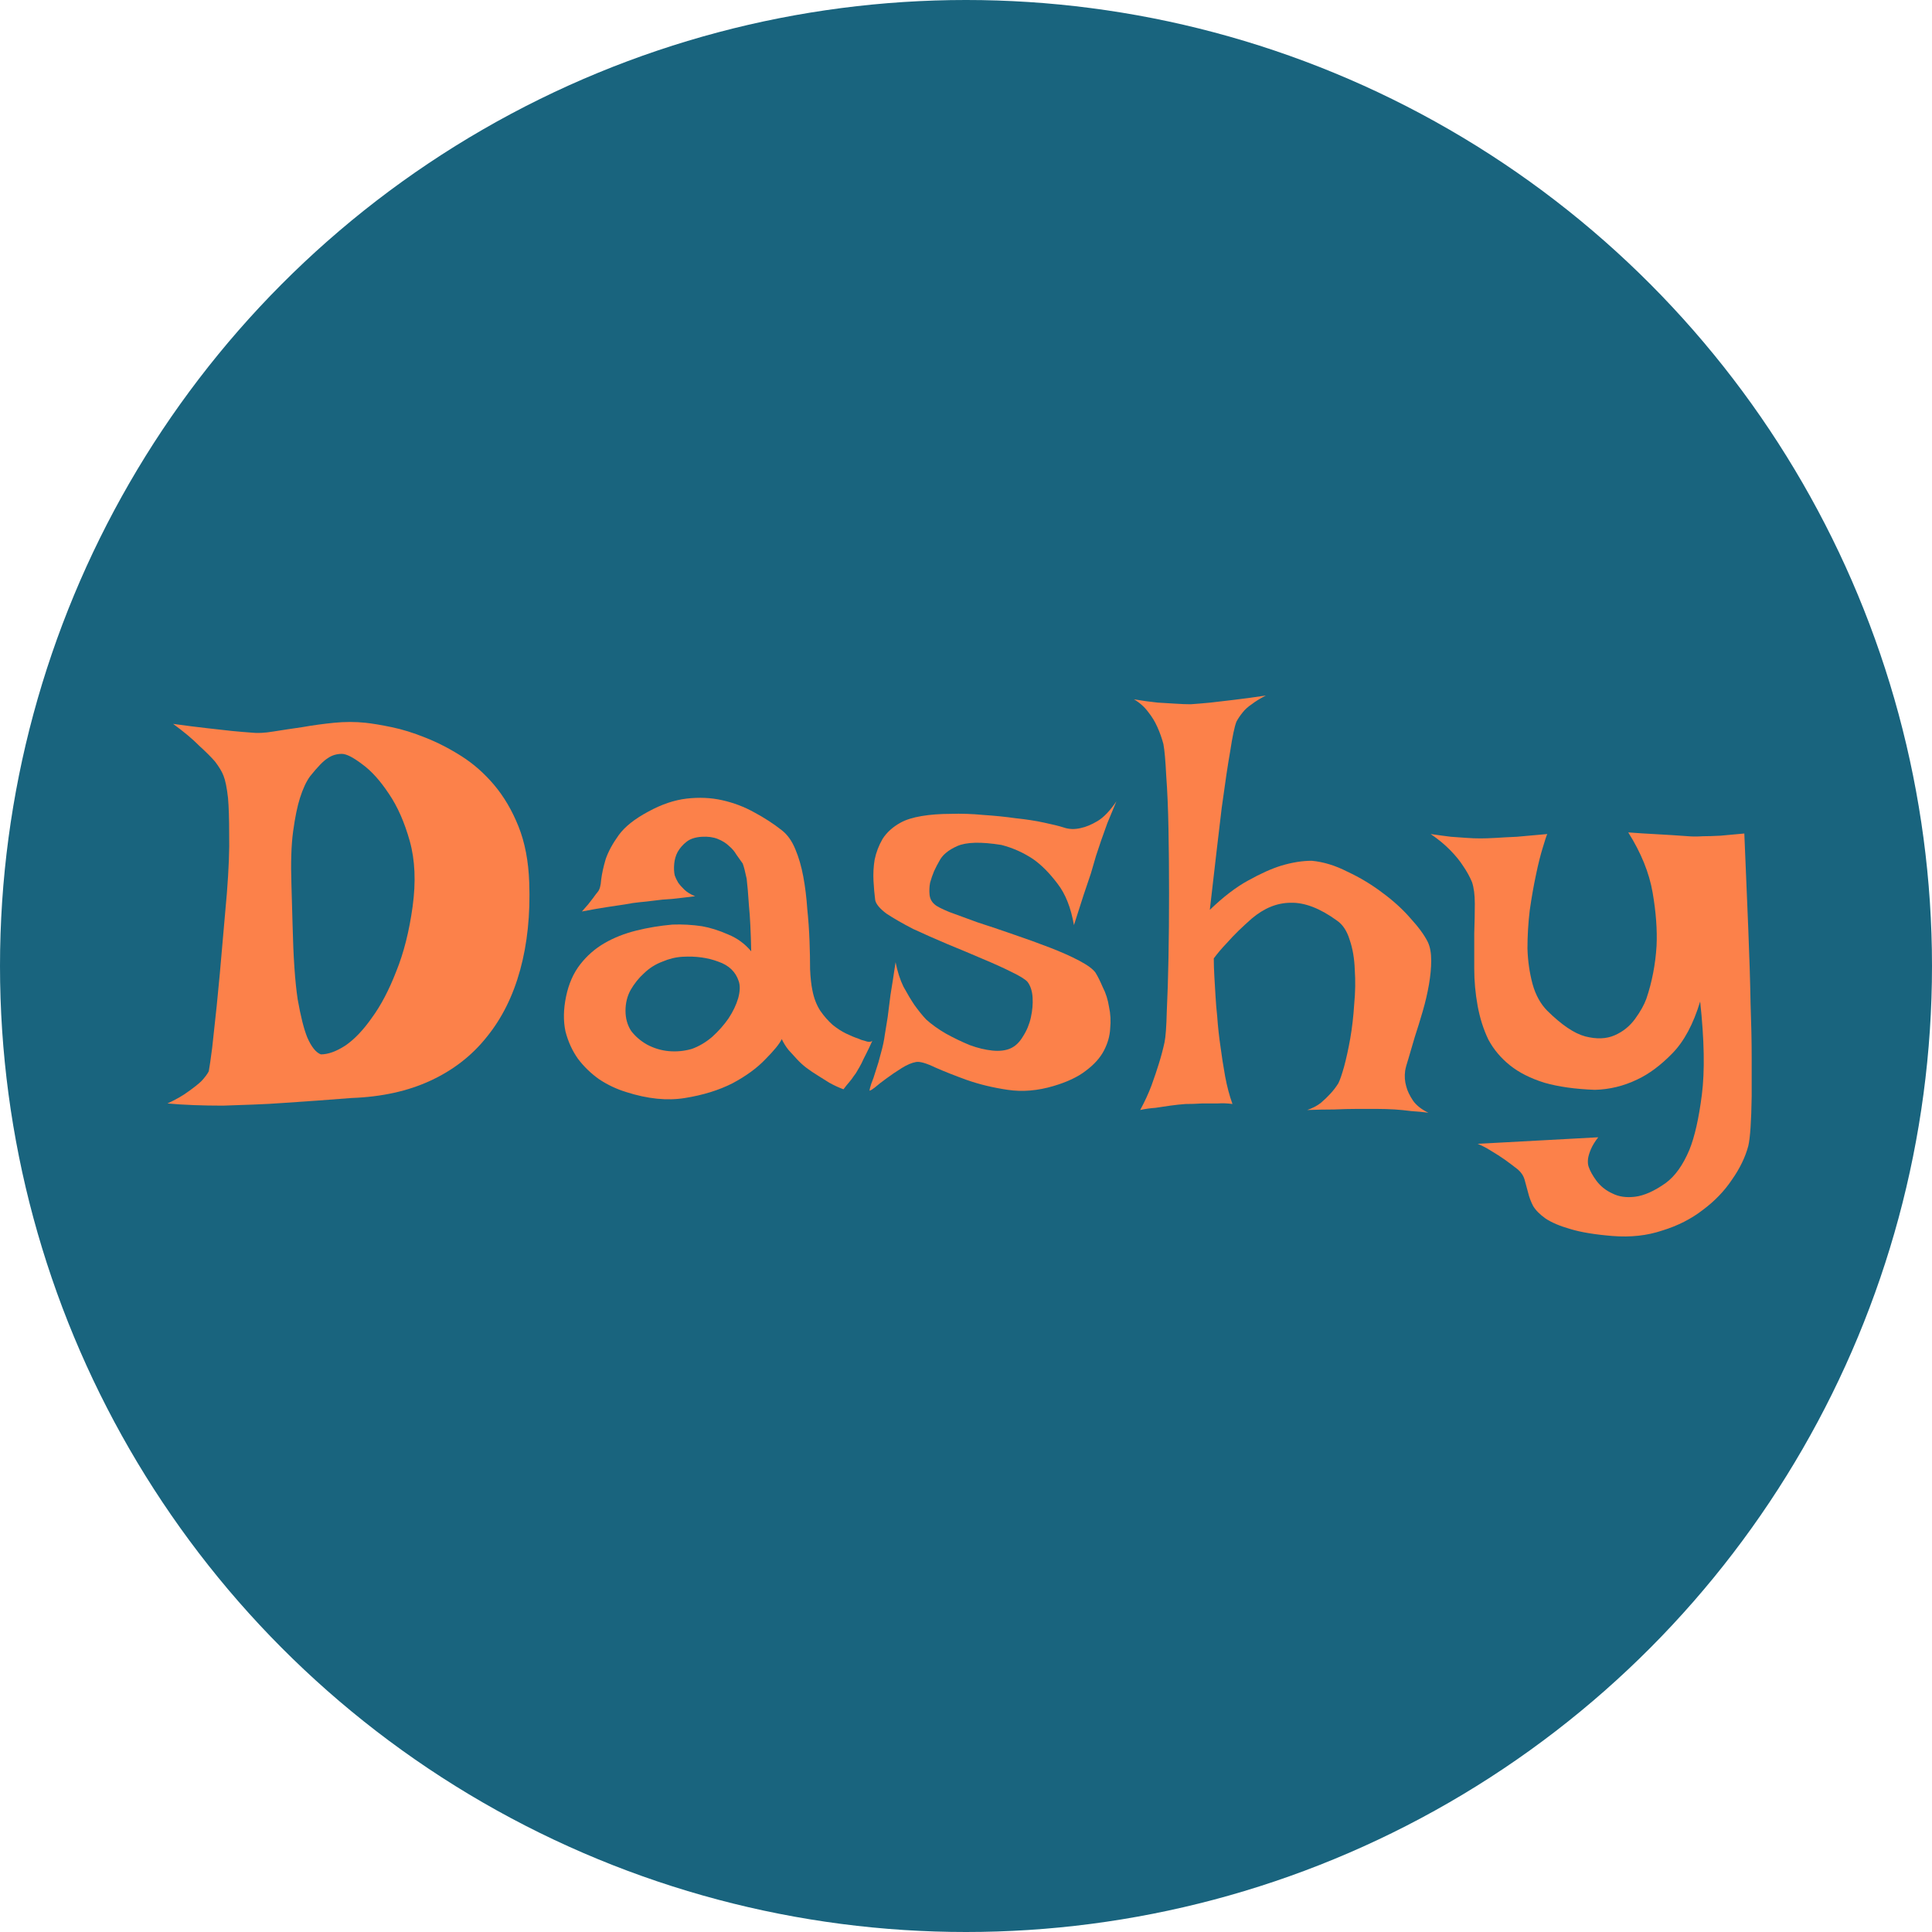 <svg width="150" height="150" viewBox="0 0 150 150" fill="none" xmlns="http://www.w3.org/2000/svg">
<circle cx="75" cy="75" r="75" fill="#19647E"/>
<path d="M13.44 56.202C14.465 56.343 15.359 56.456 16.121 56.541C16.883 56.625 17.513 56.696 18.011 56.752C18.598 56.809 19.096 56.851 19.506 56.879C19.975 56.936 20.547 56.908 21.221 56.795C21.924 56.682 22.671 56.569 23.462 56.456C24.254 56.315 25.074 56.202 25.924 56.117C26.774 56.032 27.595 56.032 28.386 56.117C28.913 56.174 29.588 56.286 30.408 56.456C31.229 56.625 32.093 56.894 33.002 57.26C33.94 57.627 34.877 58.107 35.815 58.7C36.753 59.293 37.603 60.041 38.365 60.944C39.127 61.848 39.757 62.92 40.255 64.162C40.753 65.404 41.032 66.858 41.09 68.524C41.178 71.008 40.944 73.266 40.387 75.299C39.83 77.331 38.966 79.067 37.793 80.507C36.651 81.947 35.2 83.076 33.441 83.894C31.683 84.713 29.631 85.165 27.287 85.249C25.499 85.391 23.741 85.518 22.012 85.631C21.279 85.687 20.503 85.729 19.682 85.758C18.891 85.786 18.099 85.814 17.308 85.842C16.517 85.842 15.755 85.828 15.022 85.8C14.29 85.772 13.615 85.729 13 85.673C13.674 85.362 14.216 85.052 14.627 84.741C15.066 84.431 15.403 84.163 15.638 83.937C15.901 83.654 16.092 83.4 16.209 83.175C16.268 82.864 16.356 82.257 16.473 81.354C16.561 80.592 16.678 79.505 16.825 78.093C16.971 76.682 17.147 74.762 17.352 72.335L17.616 69.328C17.762 67.465 17.821 65.941 17.792 64.755C17.792 63.57 17.762 62.638 17.704 61.961C17.616 61.17 17.499 60.592 17.352 60.224C17.235 59.914 17.015 59.547 16.693 59.124C16.4 58.785 15.989 58.376 15.462 57.896C14.963 57.388 14.29 56.823 13.44 56.202ZM22.715 71.784C22.774 74.297 22.906 76.23 23.111 77.585C23.345 78.912 23.594 79.9 23.858 80.549C24.18 81.283 24.532 81.721 24.913 81.862C25.47 81.862 26.1 81.636 26.803 81.184C27.507 80.705 28.195 79.985 28.869 79.025C29.573 78.065 30.203 76.865 30.76 75.426C31.346 73.986 31.771 72.306 32.035 70.387C32.298 68.467 32.225 66.774 31.815 65.306C31.405 63.838 30.862 62.61 30.188 61.622C29.514 60.606 28.826 59.843 28.122 59.335C27.419 58.799 26.891 58.531 26.54 58.531C26.129 58.531 25.763 58.644 25.441 58.87C25.118 59.067 24.664 59.533 24.078 60.267C23.785 60.662 23.521 61.227 23.287 61.961C23.081 62.61 22.906 63.471 22.759 64.543C22.613 65.616 22.569 66.999 22.627 68.693L22.715 71.784Z" fill="#FC814A"/>
<path d="M46.41 69.244C46.556 69.074 46.644 68.764 46.673 68.312C46.732 67.832 46.849 67.296 47.025 66.703C47.23 66.11 47.567 65.489 48.036 64.84C48.505 64.191 49.267 63.584 50.322 63.019C51.348 62.455 52.344 62.116 53.311 62.003C54.278 61.89 55.202 61.932 56.081 62.13C56.96 62.328 57.781 62.638 58.542 63.062C59.334 63.485 60.052 63.951 60.697 64.459C61.136 64.798 61.488 65.292 61.752 65.941C62.015 66.562 62.221 67.268 62.367 68.058C62.514 68.848 62.616 69.681 62.675 70.556C62.763 71.403 62.821 72.236 62.851 73.055C62.88 73.845 62.895 74.579 62.895 75.256C62.924 75.906 62.983 76.442 63.07 76.865C63.188 77.487 63.393 78.023 63.686 78.475C63.979 78.898 64.301 79.265 64.653 79.575C65.005 79.858 65.356 80.084 65.708 80.253C66.06 80.422 66.367 80.549 66.631 80.634C66.807 80.719 66.968 80.775 67.115 80.803C67.408 80.916 67.613 80.916 67.73 80.803C67.554 81.199 67.393 81.537 67.247 81.82C67.1 82.102 66.983 82.342 66.895 82.54C66.778 82.765 66.675 82.949 66.587 83.09C66.499 83.259 66.397 83.415 66.279 83.556C66.192 83.697 66.074 83.852 65.928 84.022C65.781 84.191 65.635 84.374 65.488 84.572C65.107 84.431 64.741 84.261 64.389 84.064C64.067 83.866 63.774 83.683 63.51 83.513C63.188 83.316 62.895 83.118 62.631 82.921C62.367 82.723 62.118 82.497 61.883 82.243C61.678 82.017 61.459 81.777 61.224 81.523C61.019 81.269 60.843 80.987 60.697 80.676C60.521 81.043 60.096 81.566 59.422 82.243C58.777 82.921 57.927 83.542 56.872 84.106C55.817 84.642 54.586 85.024 53.179 85.249C51.802 85.475 50.278 85.32 48.608 84.784C47.875 84.558 47.186 84.233 46.541 83.81C45.897 83.358 45.34 82.822 44.871 82.201C44.431 81.58 44.109 80.874 43.904 80.084C43.728 79.265 43.743 78.362 43.948 77.374C44.153 76.386 44.519 75.553 45.047 74.875C45.574 74.198 46.204 73.647 46.937 73.224C47.67 72.8 48.49 72.476 49.399 72.25C50.307 72.024 51.245 71.869 52.212 71.784C52.974 71.756 53.736 71.798 54.498 71.911C55.143 72.024 55.817 72.236 56.52 72.546C57.224 72.829 57.825 73.266 58.323 73.859C58.293 72.363 58.235 71.177 58.147 70.302C58.088 69.399 58.03 68.707 57.971 68.227C57.854 67.663 57.751 67.268 57.663 67.042C57.517 66.844 57.356 66.618 57.18 66.364C57.033 66.11 56.843 65.884 56.608 65.687C56.374 65.461 56.081 65.278 55.729 65.136C55.377 64.995 54.967 64.939 54.498 64.967C54 64.995 53.604 65.122 53.311 65.348C53.018 65.574 52.784 65.842 52.608 66.153C52.461 66.435 52.373 66.745 52.344 67.084C52.315 67.423 52.33 67.719 52.388 67.973C52.447 68.143 52.535 68.326 52.652 68.524C52.769 68.693 52.93 68.877 53.136 69.074C53.341 69.272 53.619 69.441 53.971 69.582C53.297 69.667 52.696 69.738 52.168 69.794C51.641 69.822 51.187 69.865 50.806 69.921C50.366 69.978 49.985 70.02 49.663 70.048C49.34 70.076 48.959 70.133 48.52 70.218C48.139 70.274 47.67 70.345 47.113 70.429C46.556 70.514 45.911 70.627 45.179 70.768C45.355 70.57 45.516 70.387 45.662 70.218C45.809 70.02 45.941 69.851 46.058 69.709C46.175 69.54 46.292 69.385 46.41 69.244ZM53.004 74.282C52.476 74.311 51.949 74.438 51.421 74.664C50.894 74.861 50.425 75.158 50.014 75.553C49.604 75.92 49.252 76.357 48.959 76.865C48.696 77.345 48.564 77.882 48.564 78.475C48.564 79.067 48.71 79.59 49.003 80.041C49.326 80.465 49.736 80.817 50.234 81.1C50.762 81.382 51.318 81.552 51.905 81.608C52.52 81.664 53.121 81.608 53.707 81.439C54.264 81.241 54.791 80.93 55.289 80.507C55.788 80.055 56.213 79.575 56.564 79.067C56.916 78.531 57.165 78.009 57.312 77.501C57.458 76.964 57.473 76.527 57.356 76.188C57.121 75.454 56.594 74.946 55.773 74.664C54.953 74.353 54.029 74.226 53.004 74.282Z" fill="#FC814A"/>
<path d="M86.677 62.215C86.413 62.836 86.179 63.4 85.974 63.908C85.798 64.416 85.636 64.868 85.49 65.263C85.344 65.715 85.212 66.11 85.094 66.449C84.977 66.844 84.845 67.296 84.699 67.804C84.552 68.256 84.362 68.82 84.127 69.498C83.922 70.147 83.673 70.923 83.38 71.827C83.145 70.472 82.721 69.399 82.105 68.609C81.49 67.79 80.859 67.155 80.215 66.703C79.453 66.195 78.632 65.828 77.753 65.602C76.171 65.348 75.028 65.376 74.324 65.687C73.621 65.997 73.152 66.392 72.917 66.872C72.8 67.07 72.668 67.324 72.522 67.635C72.405 67.917 72.302 68.213 72.214 68.524C72.156 68.834 72.141 69.145 72.17 69.455C72.199 69.766 72.331 70.02 72.566 70.218C72.712 70.359 73.093 70.556 73.709 70.81C74.324 71.036 75.057 71.304 75.907 71.615C76.786 71.897 77.709 72.208 78.676 72.546C79.673 72.885 80.61 73.224 81.49 73.563C82.369 73.901 83.131 74.24 83.775 74.579C84.42 74.918 84.845 75.228 85.05 75.51C85.226 75.793 85.417 76.174 85.622 76.654C85.856 77.105 86.017 77.614 86.105 78.178C86.223 78.715 86.252 79.279 86.193 79.872C86.164 80.436 86.003 81.001 85.71 81.566C85.417 82.13 84.948 82.652 84.303 83.132C83.688 83.612 82.852 84.007 81.797 84.318C80.567 84.685 79.38 84.784 78.237 84.614C77.094 84.445 76.039 84.191 75.072 83.852C74.134 83.513 73.313 83.189 72.61 82.878C71.906 82.54 71.408 82.398 71.115 82.455C70.793 82.511 70.426 82.666 70.016 82.921C69.606 83.175 69.21 83.443 68.829 83.725C68.478 83.979 68.17 84.219 67.906 84.445C67.642 84.642 67.51 84.713 67.51 84.657C67.51 84.6 67.554 84.431 67.642 84.148C67.76 83.866 67.877 83.528 67.994 83.132C68.141 82.709 68.272 82.257 68.39 81.777C68.536 81.269 68.639 80.789 68.697 80.338C68.756 79.971 68.829 79.519 68.917 78.983C68.976 78.503 69.049 77.924 69.137 77.247C69.254 76.541 69.386 75.694 69.532 74.706C69.679 75.44 69.884 76.075 70.148 76.611C70.441 77.148 70.719 77.614 70.983 78.009C71.306 78.46 71.613 78.841 71.906 79.152C72.346 79.547 72.859 79.914 73.445 80.253C74.06 80.592 74.676 80.888 75.291 81.142C75.907 81.368 76.493 81.509 77.05 81.566C77.606 81.622 78.075 81.566 78.456 81.396C78.837 81.227 79.16 80.916 79.424 80.465C79.717 80.013 79.922 79.519 80.039 78.983C80.156 78.446 80.2 77.938 80.171 77.458C80.141 76.95 80.01 76.541 79.775 76.23C79.599 76.033 79.189 75.779 78.544 75.468C77.929 75.158 77.181 74.819 76.302 74.452C75.453 74.085 74.544 73.704 73.577 73.309C72.639 72.913 71.745 72.518 70.895 72.123C70.075 71.7 69.386 71.304 68.829 70.937C68.302 70.542 68.009 70.189 67.95 69.879C67.891 69.427 67.847 68.933 67.818 68.397C67.789 67.832 67.818 67.282 67.906 66.745C68.023 66.181 68.228 65.644 68.521 65.136C68.844 64.628 69.313 64.205 69.928 63.866C70.338 63.64 70.881 63.471 71.555 63.358C72.229 63.245 72.976 63.188 73.797 63.188C74.617 63.16 75.467 63.188 76.346 63.273C77.225 63.33 78.061 63.414 78.852 63.527C79.673 63.612 80.405 63.725 81.05 63.866C81.724 64.007 82.237 64.134 82.589 64.247C82.999 64.388 83.439 64.402 83.907 64.29C84.318 64.205 84.757 64.021 85.226 63.739C85.695 63.457 86.179 62.949 86.677 62.215Z" fill="#FC814A"/>
<path d="M88.04 54.296C88.714 54.409 89.329 54.494 89.886 54.55C90.443 54.579 90.912 54.607 91.293 54.635C91.732 54.663 92.113 54.678 92.436 54.678C92.875 54.649 93.388 54.607 93.974 54.55C94.472 54.494 95.073 54.423 95.777 54.339C96.509 54.254 97.344 54.141 98.282 54C97.843 54.226 97.476 54.452 97.183 54.678C96.89 54.875 96.656 55.087 96.48 55.313C96.275 55.567 96.114 55.807 95.996 56.032C95.85 56.4 95.689 57.162 95.513 58.319C95.337 59.307 95.117 60.775 94.853 62.723C94.619 64.671 94.311 67.31 93.93 70.641C94.985 69.625 95.982 68.863 96.92 68.354C97.887 67.818 98.737 67.437 99.469 67.211C100.319 66.957 101.11 66.83 101.843 66.83C102.752 66.915 103.675 67.197 104.613 67.677C105.58 68.129 106.474 68.665 107.294 69.286C108.144 69.907 108.877 70.57 109.492 71.276C110.137 71.982 110.591 72.603 110.855 73.139C111.031 73.506 111.119 73.986 111.119 74.579C111.119 75.144 111.06 75.764 110.943 76.442C110.826 77.12 110.664 77.811 110.459 78.517C110.254 79.223 110.049 79.886 109.844 80.507C109.668 81.128 109.507 81.678 109.36 82.158C109.214 82.61 109.126 82.935 109.096 83.132C109.038 83.556 109.067 83.965 109.184 84.36C109.272 84.699 109.448 85.066 109.712 85.461C109.976 85.828 110.371 86.139 110.899 86.393C110.489 86.336 110.049 86.294 109.58 86.266C109.14 86.209 108.716 86.167 108.305 86.139C107.836 86.111 107.367 86.096 106.898 86.096H105.316C104.818 86.096 104.246 86.111 103.601 86.139C102.957 86.139 102.253 86.153 101.491 86.181C101.902 86.04 102.253 85.856 102.546 85.631C102.84 85.376 103.089 85.137 103.294 84.911C103.528 84.657 103.733 84.388 103.909 84.106C104.026 83.88 104.173 83.457 104.349 82.836C104.525 82.187 104.686 81.453 104.832 80.634C104.979 79.787 105.081 78.898 105.14 77.966C105.228 77.035 105.243 76.146 105.184 75.299C105.155 74.424 105.023 73.647 104.788 72.97C104.583 72.292 104.261 71.798 103.821 71.488C102.502 70.528 101.301 70.062 100.217 70.091C99.162 70.091 98.15 70.5 97.183 71.319C96.832 71.629 96.495 71.939 96.172 72.25C95.879 72.532 95.557 72.871 95.205 73.266C94.853 73.633 94.531 74.014 94.238 74.409C94.238 74.833 94.253 75.299 94.282 75.807C94.311 76.315 94.341 76.809 94.37 77.289C94.399 77.825 94.443 78.362 94.502 78.898C94.56 79.717 94.648 80.521 94.766 81.311C94.853 81.989 94.971 82.737 95.117 83.556C95.264 84.346 95.454 85.066 95.689 85.715C95.308 85.659 94.912 85.645 94.502 85.673C94.091 85.673 93.696 85.673 93.315 85.673C92.875 85.701 92.45 85.715 92.04 85.715C91.659 85.743 91.263 85.786 90.853 85.842C90.501 85.899 90.12 85.955 89.71 86.012C89.3 86.04 88.904 86.096 88.523 86.181C88.875 85.532 89.168 84.897 89.402 84.276C89.637 83.626 89.827 83.062 89.974 82.582C90.15 82.017 90.296 81.467 90.413 80.93C90.501 80.507 90.56 79.703 90.589 78.517C90.648 77.303 90.692 75.92 90.721 74.367C90.751 72.786 90.765 71.121 90.765 69.371C90.765 67.621 90.751 65.955 90.721 64.374C90.692 62.793 90.633 61.41 90.545 60.224C90.487 59.039 90.413 58.22 90.326 57.769C90.208 57.317 90.047 56.865 89.842 56.414C89.666 56.018 89.432 55.637 89.139 55.27C88.846 54.875 88.479 54.55 88.04 54.296Z" fill="#FC814A"/>
<path d="M111.075 64.755C111.661 64.84 112.188 64.91 112.657 64.967C113.097 64.995 113.492 65.023 113.844 65.052C114.225 65.08 114.591 65.094 114.943 65.094C115.266 65.094 115.676 65.08 116.174 65.052C116.584 65.023 117.112 64.995 117.757 64.967C118.431 64.91 119.222 64.84 120.13 64.755C120.072 64.868 119.955 65.221 119.779 65.814C119.603 66.378 119.427 67.084 119.251 67.931C119.075 68.75 118.914 69.667 118.768 70.683C118.65 71.671 118.592 72.659 118.592 73.647C118.621 74.607 118.753 75.525 118.987 76.4C119.222 77.247 119.603 77.938 120.13 78.475C121.244 79.575 122.226 80.239 123.076 80.465C123.955 80.691 124.717 80.662 125.362 80.38C126.006 80.098 126.534 79.674 126.944 79.11C127.355 78.545 127.648 78.023 127.823 77.543C128.263 76.244 128.527 74.875 128.615 73.436C128.673 72.194 128.571 70.81 128.307 69.286C128.043 67.762 127.413 66.209 126.417 64.628C127.179 64.685 127.838 64.727 128.395 64.755C128.952 64.784 129.435 64.812 129.846 64.84C130.315 64.868 130.725 64.896 131.076 64.925C131.399 64.953 131.78 64.953 132.219 64.925C132.6 64.925 133.055 64.91 133.582 64.882C134.139 64.826 134.754 64.769 135.429 64.713C135.546 67.479 135.648 69.949 135.736 72.123C135.824 74.268 135.883 76.174 135.912 77.839C135.971 79.477 136 80.902 136 82.116C136 83.302 136 84.304 136 85.122C135.971 87.07 135.883 88.355 135.736 88.976C135.502 89.851 135.077 90.726 134.461 91.601C133.875 92.476 133.128 93.252 132.219 93.93C131.311 94.636 130.256 95.172 129.054 95.539C127.882 95.934 126.593 96.075 125.186 95.962C123.808 95.849 122.709 95.666 121.889 95.412C121.098 95.186 120.467 94.918 119.999 94.607C119.559 94.297 119.237 93.972 119.031 93.633C118.856 93.295 118.724 92.942 118.636 92.575C118.548 92.236 118.46 91.912 118.372 91.601C118.284 91.29 118.108 91.022 117.845 90.796C117.522 90.542 117.185 90.288 116.833 90.034C116.511 89.808 116.159 89.583 115.778 89.357C115.427 89.131 115.075 88.948 114.723 88.806L124.087 88.298C123.823 88.637 123.633 88.948 123.515 89.23C123.398 89.512 123.325 89.752 123.296 89.95C123.266 90.204 123.281 90.415 123.34 90.585C123.457 90.924 123.662 91.29 123.955 91.686C124.277 92.109 124.688 92.434 125.186 92.66C125.684 92.914 126.27 92.998 126.944 92.914C127.648 92.829 128.439 92.476 129.318 91.855C130.051 91.319 130.666 90.458 131.164 89.272C131.575 88.256 131.897 86.83 132.132 84.995C132.366 83.16 132.322 80.747 132 77.755C131.472 79.505 130.754 80.846 129.846 81.777C128.937 82.709 128.029 83.386 127.12 83.81C126.065 84.318 124.966 84.586 123.823 84.614C122.299 84.558 120.995 84.374 119.911 84.064C118.826 83.725 117.932 83.273 117.229 82.709C116.526 82.144 115.969 81.481 115.559 80.719C115.178 79.928 114.899 79.053 114.723 78.093C114.548 77.134 114.46 76.174 114.46 75.214C114.46 74.226 114.46 73.309 114.46 72.462C114.489 71.615 114.504 70.853 114.504 70.175C114.504 69.469 114.43 68.905 114.284 68.481C114.108 68.058 113.873 67.635 113.58 67.211C113.346 66.844 113.024 66.449 112.613 66.025C112.174 65.574 111.661 65.15 111.075 64.755Z" fill="#FC814A"/>
</svg>

